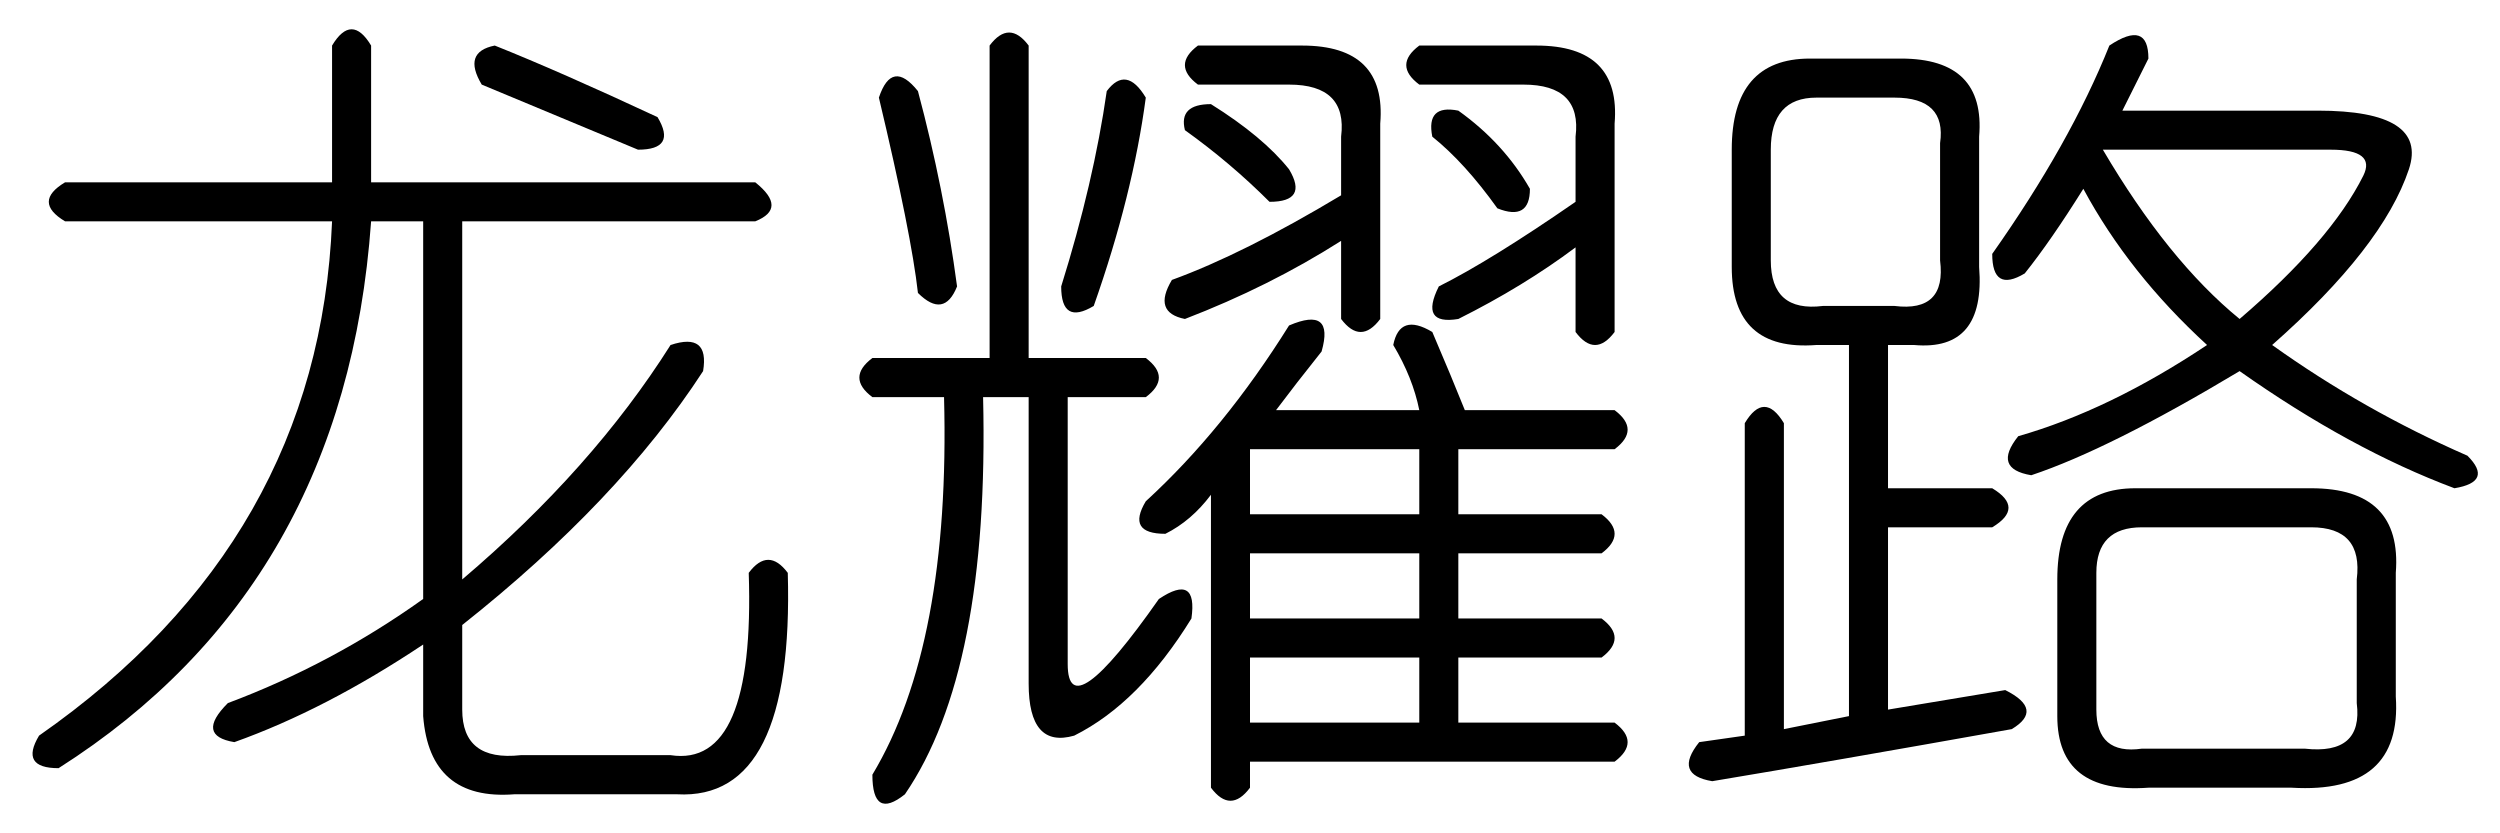 <?xml version='1.0' encoding='UTF-8'?>
<!-- This file was generated by dvisvgm 2.3.5 -->
<svg height='10.5pt' version='1.1' viewBox='-72 -72.164 31.5 10.5' width='31.5pt' xmlns='http://www.w3.org/2000/svg' xmlns:xlink='http://www.w3.org/1999/xlink'>
<defs>
<path d='M2.461 -8.039V-4.102H3.937Q4.266 -3.855 3.937 -3.609H2.953V-0.246Q2.953 0.574 4.102 -1.066Q4.594 -1.395 4.512 -0.82Q3.855 0.246 3.035 0.656Q2.461 0.82 2.461 0V-3.609H1.887Q1.969 -0.164 0.902 1.395Q0.492 1.723 0.492 1.148Q1.477 -0.492 1.395 -3.609H0.492Q0.164 -3.855 0.492 -4.102H1.969V-8.039Q2.215 -8.367 2.461 -8.039ZM4.594 -8.039H5.906Q6.973 -8.039 6.891 -7.055V-4.594Q6.645 -4.266 6.398 -4.594V-5.578Q5.496 -5.004 4.43 -4.594Q4.02 -4.676 4.266 -5.086Q5.168 -5.414 6.398 -6.152V-6.891Q6.48 -7.547 5.742 -7.547H4.594Q4.266 -7.793 4.594 -8.039ZM7.383 -8.039H8.859Q9.926 -8.039 9.844 -7.055V-4.43Q9.598 -4.102 9.352 -4.43V-5.496Q8.695 -5.004 7.875 -4.594Q7.383 -4.512 7.629 -5.004Q8.285 -5.332 9.352 -6.07V-6.891Q9.434 -7.547 8.695 -7.547H7.383Q7.055 -7.793 7.383 -8.039ZM3.445 -7.465Q3.691 -7.793 3.937 -7.383Q3.773 -6.152 3.281 -4.758Q2.871 -4.512 2.871 -5.004Q3.281 -6.316 3.445 -7.465ZM0.574 -7.383Q0.738 -7.875 1.066 -7.465Q1.395 -6.234 1.559 -5.004Q1.395 -4.594 1.066 -4.922Q0.984 -5.66 0.574 -7.383ZM5.742 -4.512Q6.316 -4.758 6.152 -4.184Q5.824 -3.773 5.578 -3.445H7.383Q7.301 -3.855 7.055 -4.266Q7.137 -4.676 7.547 -4.43Q7.793 -3.855 7.957 -3.445H9.844Q10.172 -3.199 9.844 -2.953H7.875V-2.133H9.68Q10.008 -1.887 9.68 -1.641H7.875V-0.82H9.68Q10.008 -0.574 9.68 -0.328H7.875V0.492H9.844Q10.172 0.738 9.844 0.984H5.25V1.312Q5.004 1.641 4.758 1.312V-2.379Q4.512 -2.051 4.184 -1.887Q3.691 -1.887 3.937 -2.297Q4.922 -3.199 5.742 -4.512ZM7.383 -2.953H5.25V-2.133H7.383V-2.953ZM7.383 -1.641H5.25V-0.82H7.383V-1.641ZM7.383 -0.328H5.25V0.492H7.383V-0.328ZM4.43 -6.973Q4.348 -7.301 4.758 -7.301Q5.414 -6.891 5.742 -6.48Q5.988 -6.07 5.496 -6.07Q5.004 -6.562 4.43 -6.973ZM7.547 -6.891Q7.465 -7.301 7.875 -7.219Q8.449 -6.809 8.777 -6.234Q8.777 -5.824 8.367 -5.988Q7.957 -6.562 7.547 -6.891Z' id='g0-13615'/>
<path d='M5.578 -8.039Q6.07 -8.367 6.07 -7.875Q5.906 -7.547 5.742 -7.219H8.203Q9.598 -7.219 9.352 -6.48Q9.023 -5.496 7.629 -4.266Q8.777 -3.445 10.09 -2.871Q10.418 -2.543 9.926 -2.461Q8.613 -2.953 7.219 -3.937Q5.578 -2.953 4.594 -2.625Q4.102 -2.707 4.43 -3.117Q5.578 -3.445 6.809 -4.266Q5.824 -5.168 5.25 -6.234Q4.84 -5.578 4.512 -5.168Q4.102 -4.922 4.102 -5.414Q5.086 -6.809 5.578 -8.039ZM1.805 -7.875H2.953Q4.02 -7.875 3.937 -6.891V-5.25Q4.02 -4.184 3.117 -4.266H2.789V-2.461H4.102Q4.512 -2.215 4.102 -1.969H2.789V0.328L4.266 0.082Q4.758 0.328 4.348 0.574Q2.051 0.984 0.574 1.23Q0.082 1.148 0.41 0.738L0.984 0.656V-3.281Q1.23 -3.691 1.477 -3.281V0.574L2.297 0.41V-4.266H1.887Q0.82 -4.184 0.82 -5.25V-6.727Q0.82 -7.875 1.805 -7.875ZM2.871 -7.383H1.887Q1.312 -7.383 1.312 -6.727V-5.332Q1.312 -4.676 1.969 -4.758H2.871Q3.527 -4.676 3.445 -5.332V-6.809Q3.527 -7.383 2.871 -7.383ZM8.367 -6.727H5.496Q6.316 -5.332 7.219 -4.594Q8.367 -5.578 8.777 -6.398Q8.941 -6.727 8.367 -6.727ZM5.906 -2.461H8.121Q9.27 -2.461 9.187 -1.395V0.164Q9.27 1.395 7.875 1.312H6.07Q4.922 1.395 4.922 0.41V-1.312Q4.922 -2.461 5.906 -2.461ZM8.121 -1.969H5.988Q5.414 -1.969 5.414 -1.395V0.328Q5.414 0.902 5.988 0.82H8.039Q8.777 0.902 8.695 0.246V-1.312Q8.777 -1.969 8.121 -1.969Z' id='g0-17182'/>
<path d='M6.234 -8.039Q7.055 -7.711 8.285 -7.137Q8.531 -6.727 8.039 -6.727Q7.055 -7.137 6.07 -7.547Q5.824 -7.957 6.234 -8.039ZM4.676 -6.316H9.516Q9.926 -5.988 9.516 -5.824H5.824V-1.312Q7.465 -2.707 8.449 -4.266Q8.941 -4.43 8.859 -3.937Q7.793 -2.297 5.824 -0.738V0.328Q5.824 0.984 6.562 0.902H8.449Q9.516 1.066 9.434 -1.395Q9.68 -1.723 9.926 -1.395Q10.008 1.477 8.531 1.395H6.48Q5.414 1.477 5.332 0.41V-0.492Q4.102 0.328 2.953 0.738Q2.461 0.656 2.871 0.246Q4.184 -0.246 5.332 -1.066V-5.824H4.676Q4.348 -1.23 0.738 1.066Q0.246 1.066 0.492 0.656Q4.02 -1.805 4.184 -5.824H0.82Q0.41 -6.07 0.82 -6.316H4.184V-8.039Q4.43 -8.449 4.676 -8.039V-6.316Z' id='g0-21704'/>
</defs>
<g id='page1'>
<use x='-72' xlink:href='#g0-21704' y='-63.551'/>
<use x='-61.5' xlink:href='#g0-13615' y='-63.551'/>
<use x='-51' xlink:href='#g0-17182' y='-63.551'/>
</g>
</svg>